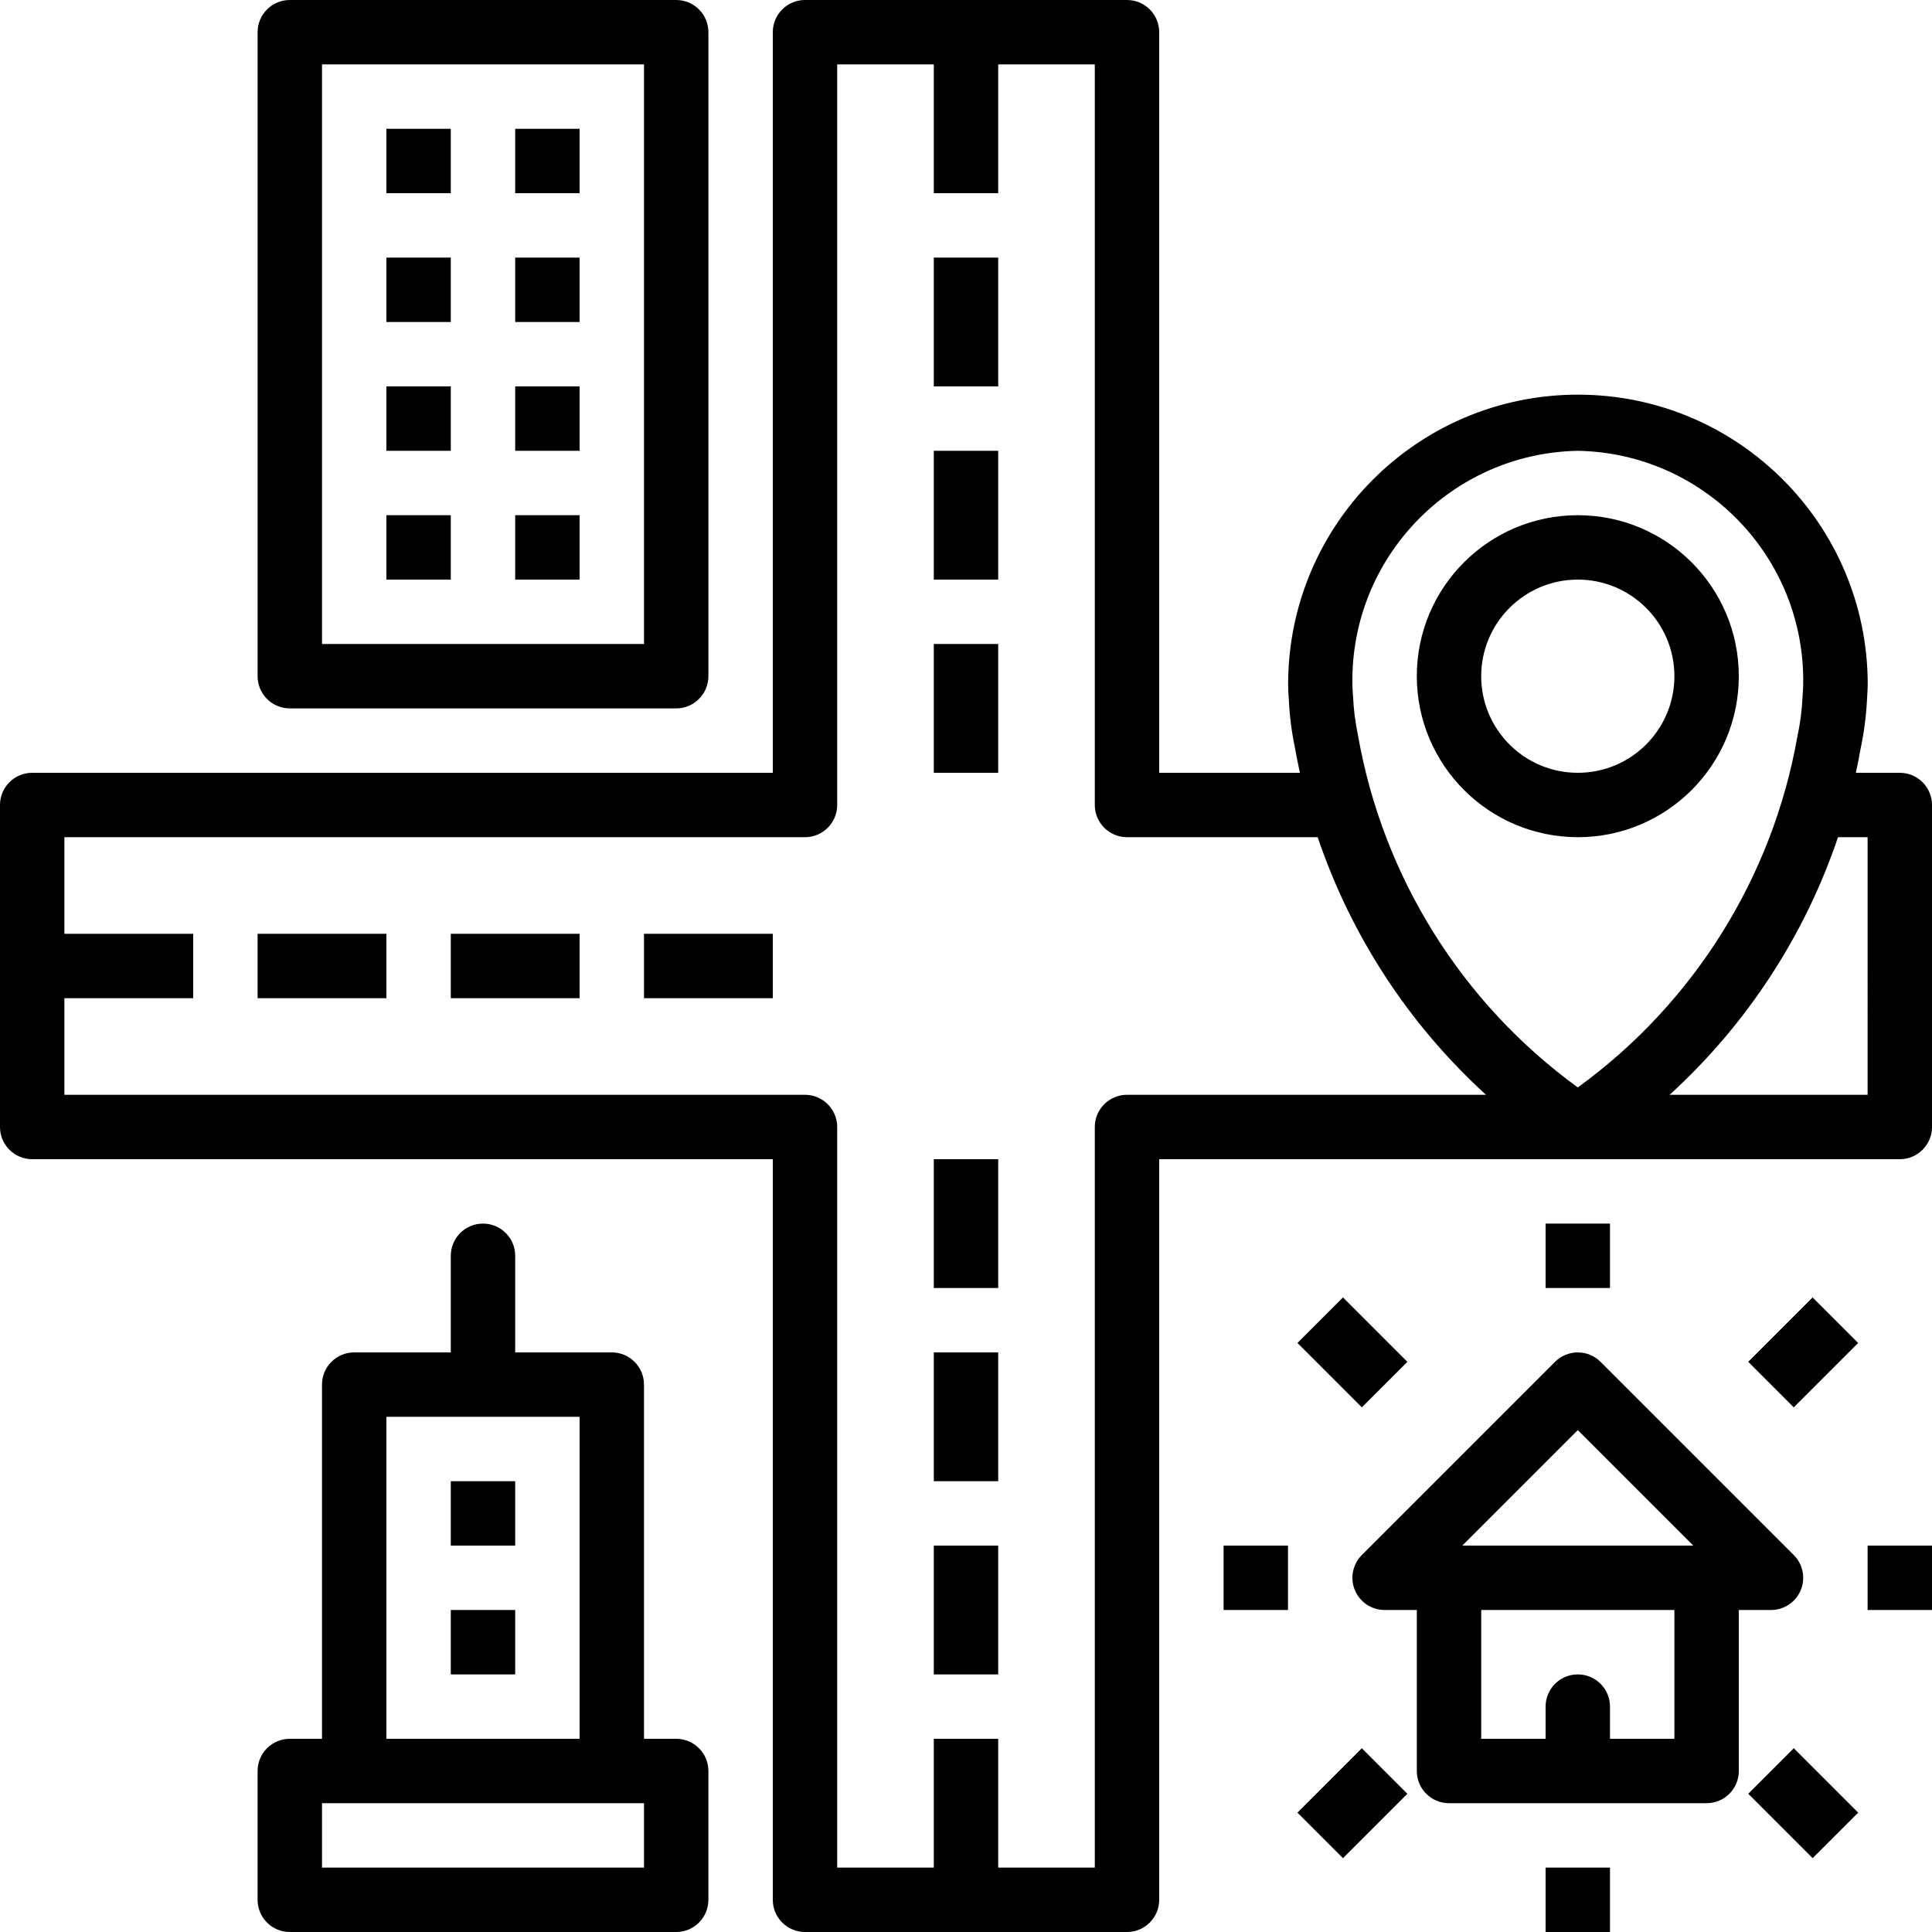 <svg height="480pt" viewBox="0 0 480 480" width="480pt" xmlns="http://www.w3.org/2000/svg"><path d="m440 400c3.234 0 6.152-1.949 7.391-4.938s.551-6.43-1.734-8.719l-48-48c-3.125-3.121-8.188-3.121-11.312 0l-48 48c-2.285 2.289-2.973 5.73-1.734 8.719s4.156 4.938 7.391 4.938h8v40c0 4.418 3.582 8 8 8h64c4.418 0 8-3.582 8-8v-40zm-48-44.688 28.688 28.688h-57.375zm24 76.688h-16v-8c0-4.418-3.582-8-8-8s-8 3.582-8 8v8h-16v-32h48zm0 0"/><path d="m168 176c4.418 0 8-3.582 8-8v-160c0-4.418-3.582-8-8-8h-96c-4.418 0-8 3.582-8 8v160c0 4.418 3.582 8 8 8zm-88-160h80v144h-80zm0 0"/><path d="m96 32h16v16h-16zm0 0"/><path d="m128 32h16v16h-16zm0 0"/><path d="m96 64h16v16h-16zm0 0"/><path d="m128 64h16v16h-16zm0 0"/><path d="m96 96h16v16h-16zm0 0"/><path d="m128 96h16v16h-16zm0 0"/><path d="m96 128h16v16h-16zm0 0"/><path d="m128 128h16v16h-16zm0 0"/><path d="m112 368h16v16h-16zm0 0"/><path d="m112 400h16v16h-16zm0 0"/><path d="m64 232h32v16h-32zm0 0"/><path d="m112 232h32v16h-32zm0 0"/><path d="m160 232h32v16h-32zm0 0"/><path d="m232 288h16v32h-16zm0 0"/><path d="m232 336h16v32h-16zm0 0"/><path d="m232 384h16v32h-16zm0 0"/><path d="m232 160h16v32h-16zm0 0"/><path d="m232 112h16v32h-16zm0 0"/><path d="m232 64h16v32h-16zm0 0"/><path d="m392 208c22.09 0 40-17.91 40-40s-17.91-40-40-40-40 17.91-40 40c.027 22.082 17.918 39.973 40 40zm0-64c13.254 0 24 10.746 24 24s-10.746 24-24 24-24-10.746-24-24 10.746-24 24-24zm0 0"/><path d="m384 304h16v16h-16zm0 0"/><path d="m304 384h16v16h-16zm0 0"/><path d="m464 384h16v16h-16zm0 0"/><path d="m384 464h16v16h-16zm0 0"/><path d="m322.348 333.656 11.312-11.312 16 16-11.316 11.312zm0 0"/><path d="m434.344 338.34 15.996-16 11.316 11.312-16 16zm0 0"/><path d="m434.348 445.656 11.312-11.312 16 16-11.316 11.312zm0 0"/><path d="m322.344 450.348 15.996-16 11.316 11.312-16 16zm0 0"/><path d="m168 432h-8v-88c0-4.418-3.582-8-8-8h-24v-24c0-4.418-3.582-8-8-8s-8 3.582-8 8v24h-24c-4.418 0-8 3.582-8 8v88h-8c-4.418 0-8 3.582-8 8v32c0 4.418 3.582 8 8 8h96c4.418 0 8-3.582 8-8v-32c0-4.418-3.582-8-8-8zm-72-80h48v80h-48zm64 112h-80v-16h80zm0 0"/><path d="m472 192h-10.922c.449-2.078.859-4.09 1.168-5.922.859-4.012 1.395-8.086 1.602-12.184.168-2.398.184-3.789.184-3.895-.027-39.766-32.285-71.977-72.051-71.949-39.766.031-71.977 32.289-71.949 72.055 0 0 0 1.422.176 3.711.184 4.012.691 8.004 1.512 11.938.336 1.926.762 4.047 1.242 6.246h-34.961v-184c0-4.418-3.582-8-8-8h-80c-4.418 0-8 3.582-8 8v184h-184c-4.418 0-8 3.582-8 8v80c0 4.418 3.582 8 8 8h184v184c0 4.418 3.582 8 8 8h80c4.418 0 8-3.582 8-8v-184h184c4.418 0 8-3.582 8-8v-80c0-4.418-3.582-8-8-8zm-80-80c31.422.582 56.461 26.465 56 57.887 0 .113 0 1.191-.152 2.961v.168c-.156 3.367-.59 6.719-1.297 10.016-6.219 35.012-25.773 66.246-54.551 87.137-28.852-20.977-48.43-52.332-54.609-87.465-.68-3.246-1.098-6.543-1.238-9.855-.152-1.77-.152-2.848-.152-2.848-.508-31.465 24.539-57.406 56-58zm-112 160c-4.418 0-8 3.582-8 8v184h-24v-32h-16v32h-24v-184c0-4.418-3.582-8-8-8h-184v-24h32v-16h-32v-24h184c4.418 0 8-3.582 8-8v-184h24v32h16v-32h24v184c0 4.418 3.582 8 8 8h47.375c8.293 24.531 22.68 46.555 41.816 64zm184 0h-49.191c19.141-17.445 33.539-39.465 41.84-64h7.352zm0 0"/></svg>
